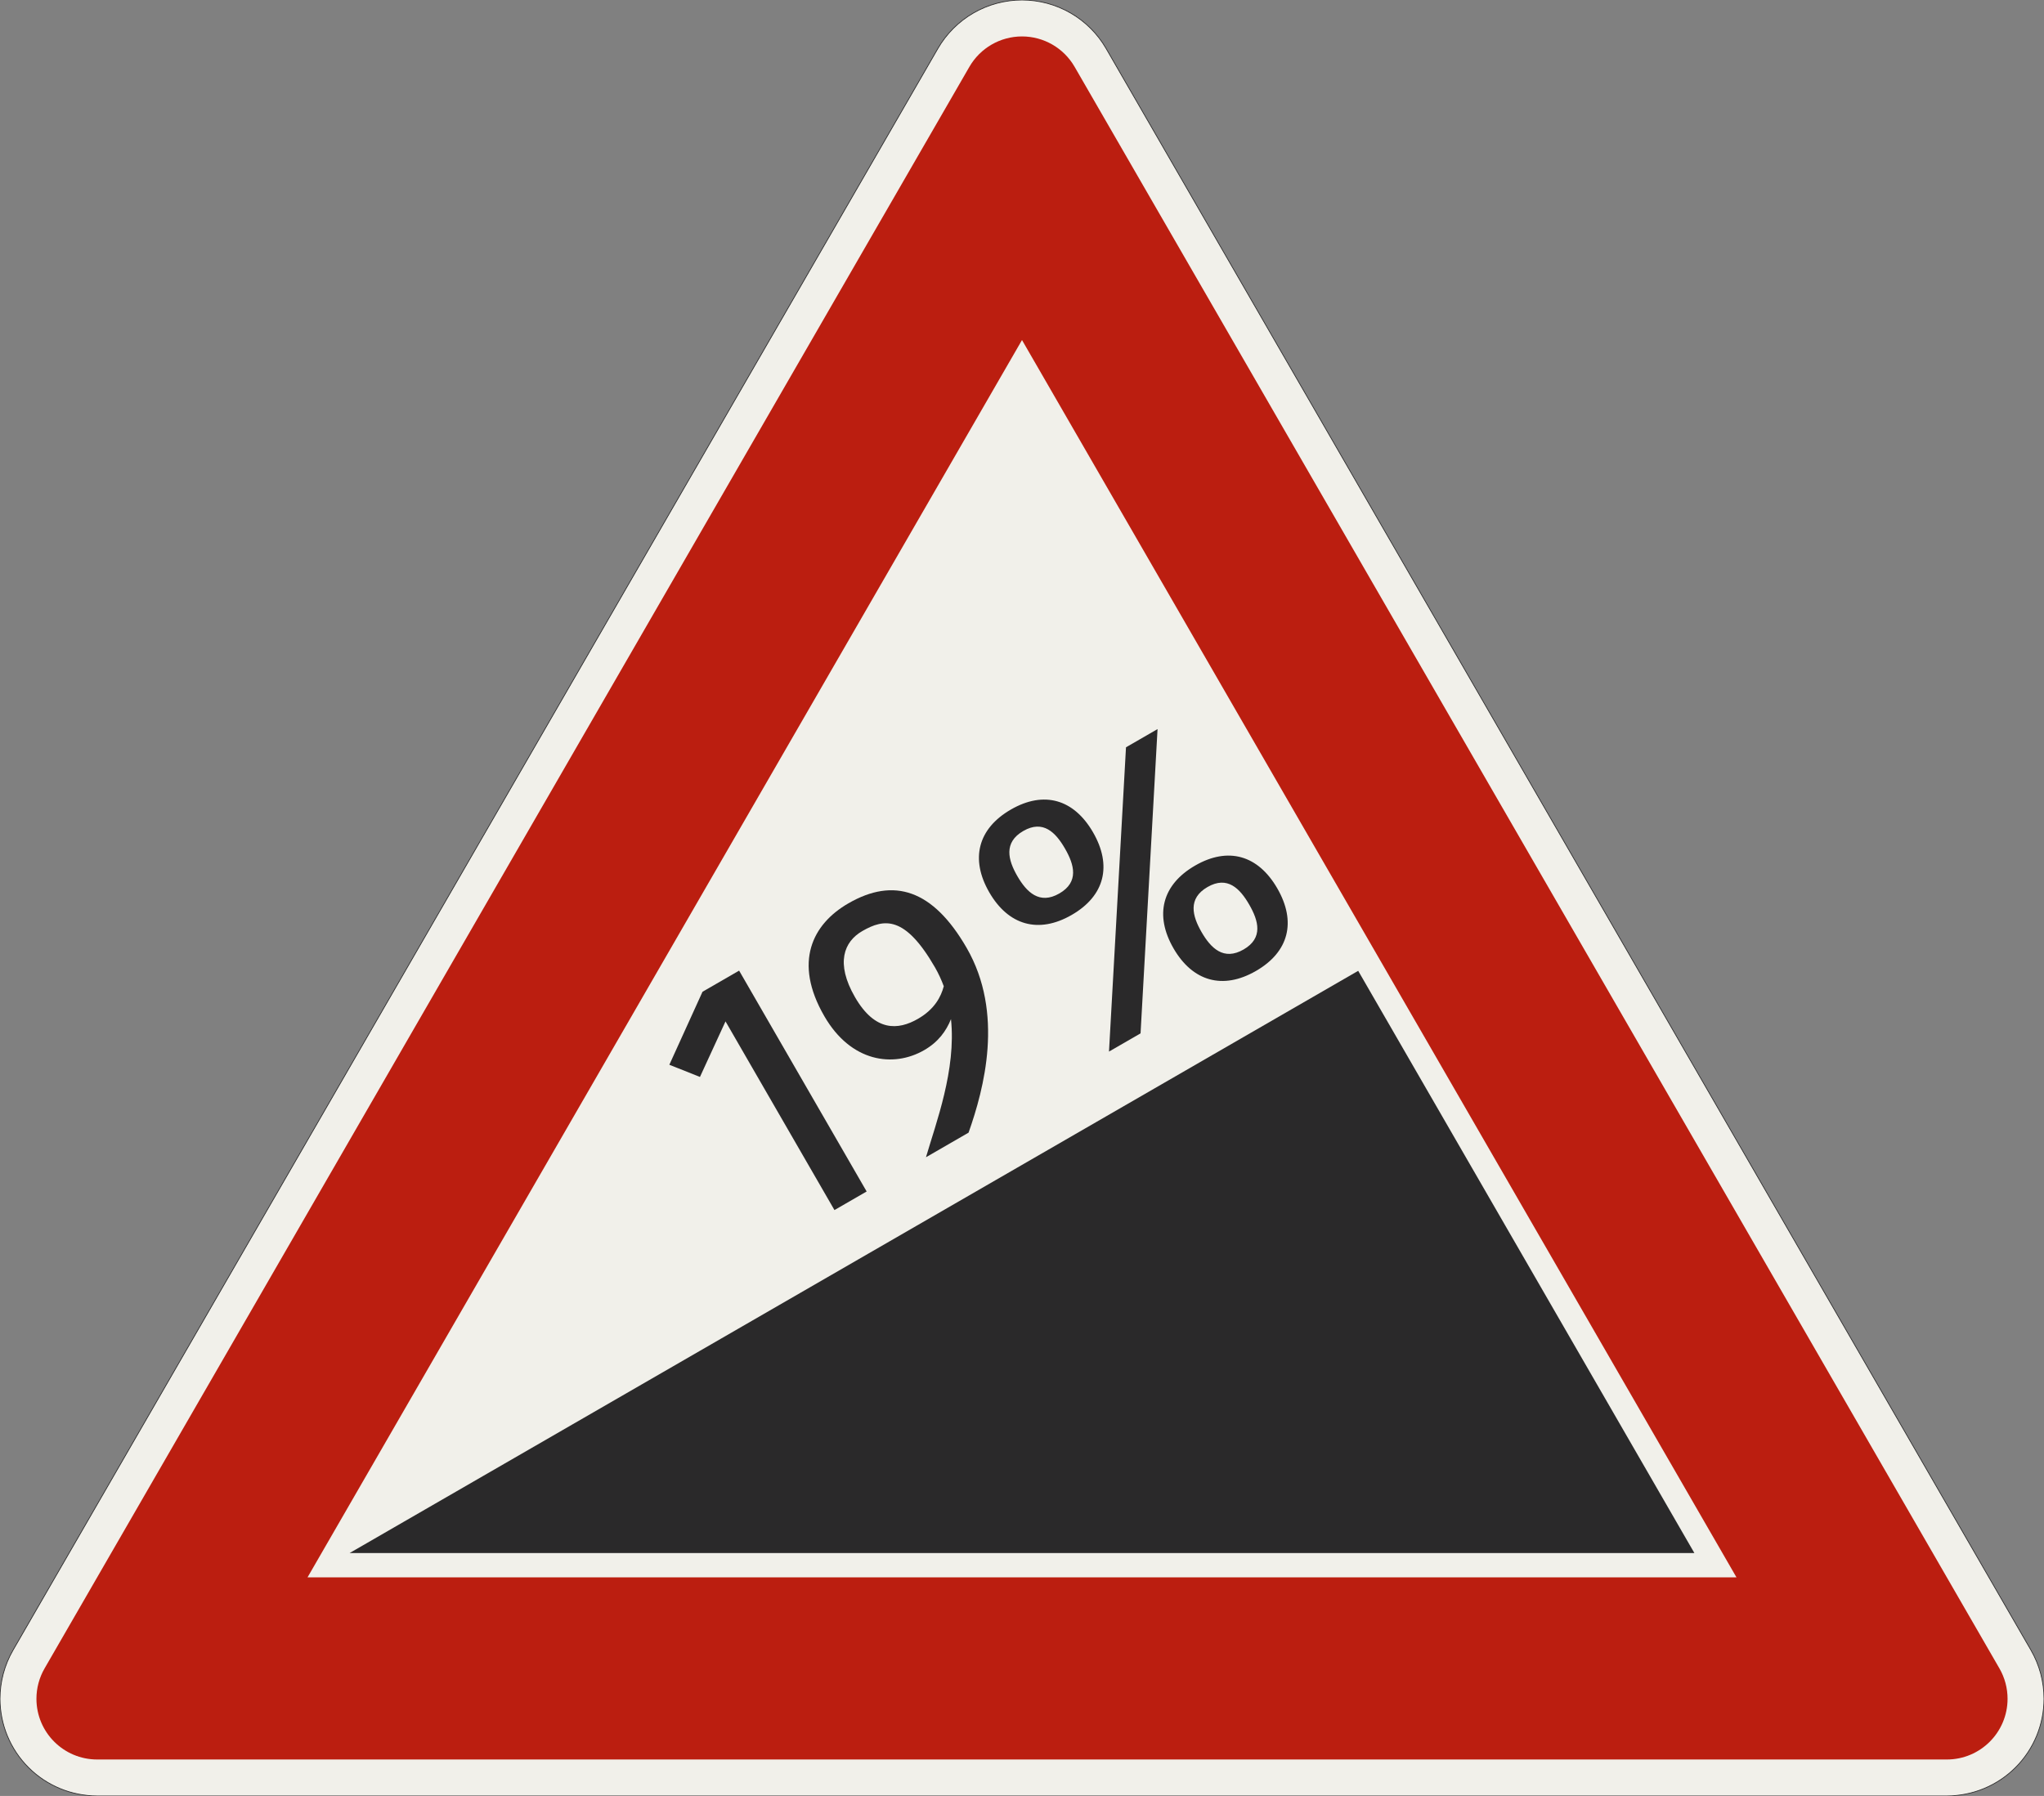 <?xml version="1.0" encoding="UTF-8"?>
<svg xmlns="http://www.w3.org/2000/svg" xmlns:xlink="http://www.w3.org/1999/xlink" width="841.436mm" height="739.423mm" viewBox="0 0 8414.36 7394.229" version="1.1">
<rect x="0" y="0" width="8414.36" height="7394.229" fill="#808080" stroke="none"/>
<defs>
<g>
<symbol overflow="visible" id="glyph0-0">
<path style="stroke:none;" d="M 103.922 -60 L 623.531 -359.984 L 98.531 -1269.297 L -421.078 -969.312 Z M 151.688 -238.266 L -242.812 -921.547 L 50.766 -1091.031 L 445.266 -407.75 Z M 151.688 -238.266 "/>
</symbol>
<symbol overflow="visible" id="glyph0-1">
<path style="stroke:none;" d="M 296.172 -171 L 428.672 -247.5 L -96.328 -1156.812 L -247.016 -1069.812 L -383.531 -769.281 L -257.547 -719.062 L -152.328 -947.812 Z M 296.172 -171 "/>
</symbol>
<symbol overflow="visible" id="glyph0-2">
<path style="stroke:none;" d="M 127.297 -73.5 L 302.672 -174.75 C 366.422 -355.312 449.875 -666.75 294.625 -935.656 C 155.875 -1175.969 -5.094 -1226.781 -192.156 -1118.797 C -340.25 -1033.297 -419.547 -876.672 -291.297 -654.531 C -181.797 -464.875 -6.984 -441.094 120.312 -514.594 C 177.469 -547.594 210.391 -592.578 230.266 -642.141 C 252.219 -433.141 168.531 -215.078 127.297 -73.5 Z M 94.438 -643.422 C 12.594 -596.172 -82.453 -589.781 -164.953 -732.688 C -245.953 -872.969 -210.25 -961.141 -134.906 -1004.641 C -43.969 -1057.141 41.375 -1068.297 164.375 -855.25 C 179.375 -829.266 191.031 -803.094 200.625 -777.453 C 189.109 -734.438 163.281 -683.172 94.438 -643.422 Z M 94.438 -643.422 "/>
</symbol>
<symbol overflow="visible" id="glyph0-3">
<path style="stroke:none;" d="M 389.516 -1437.297 L 259.609 -1362.297 L 189.656 -109.5 L 319.562 -184.5 Z M -187.719 -832.125 C -225.969 -898.375 -245.078 -970.469 -163.234 -1017.719 C -81.406 -1064.969 -29.812 -1011.625 8.438 -945.375 C 46.688 -879.125 67.094 -807.766 -14.734 -760.516 C -96.578 -713.266 -149.469 -765.875 -187.719 -832.125 Z M 124.047 -1012.109 C 45.297 -1148.5 -77.844 -1184.781 -214.234 -1106.047 C -350.641 -1027.297 -382.078 -901.766 -303.328 -765.375 C -224.578 -628.969 -100.141 -593.438 36.266 -672.188 C 172.656 -750.922 202.797 -875.703 124.047 -1012.109 Z M 570.734 -601.438 C 532.484 -667.688 513.375 -739.781 595.203 -787.031 C 677.047 -834.281 728.625 -780.938 766.875 -714.688 C 805.125 -648.438 825.547 -577.078 743.703 -529.828 C 661.875 -482.578 608.984 -535.188 570.734 -601.438 Z M 882.5 -781.438 C 803.75 -917.828 680.609 -954.109 544.203 -875.359 C 407.812 -796.609 376.375 -671.078 455.125 -534.688 C 533.875 -398.281 658.312 -362.75 794.703 -441.5 C 931.109 -520.25 961.25 -645.031 882.5 -781.438 Z M 882.5 -781.438 "/>
</symbol>
</g>
</defs>
<g id="surface346">
<path style="fill-rule:evenodd;fill:rgb(94.51%,94.118%,91.765%);fill-opacity:1;stroke-width:0.3;stroke-linecap:butt;stroke-linejoin:miter;stroke:rgb(16.471%,16.078%,16.471%);stroke-opacity:1;stroke-miterlimit:3;" d="M -380.718 -0 C -391.327 -0 -401.501 4.214 -409.002 11.716 C -416.504 19.217 -420.718 29.391 -420.718 40 C -420.718 47.021 -418.87 53.919 -415.359 60 L -34.641 719.423 C -31.13 725.504 -26.081 730.553 -20 734.064 C -13.919 737.574 -7.022 739.423 -0 739.423 C 7.021 739.423 13.919 737.574 20 734.064 C 26.081 730.553 31.13 725.504 34.641 719.423 L 415.359 60 C 418.87 53.919 420.718 47.021 420.718 40 C 420.718 29.391 416.504 19.217 409.002 11.716 C 401.501 4.214 391.327 -0 380.718 -0 L -380.718 -0 " transform="matrix(10,0,0,-10,4207.18,7394.229)"/>
<path style=" stroke:none;fill-rule:evenodd;fill:rgb(73.333%,11.765%,6.275%);fill-opacity:1;" d="M 400 7244.23 C 261.93 7244.23 150 7132.301 150 6994.23 C 150 6950.344 161.551 6907.234 183.492 6869.23 L 3990.672 275 C 4035.332 197.648 4117.863 150 4207.18 150 C 4296.496 150 4379.027 197.648 4423.688 275 L 8230.867 6869.23 C 8252.809 6907.234 8264.359 6950.344 8264.359 6994.23 C 8264.359 7132.301 8152.43 7244.23 8014.359 7244.23 L 400 7244.23 M 1266.027 6494.23 L 4207.18 1400 L 7148.336 6494.23 L 1266.027 6494.23 "/>
<path style=" stroke:none;fill-rule:evenodd;fill:rgb(16.471%,16.078%,16.471%);fill-opacity:1;" d="M 1439.23 6394.23 L 5591.156 3997.113 L 6975.129 6394.23 L 1439.23 6394.23 "/>
<g style="fill:rgb(16.471%,16.078%,16.471%);fill-opacity:1;">
  <use xlink:href="#glyph0-1" x="3138.977" y="5153.105"/>
  <use xlink:href="#glyph0-2" x="3684.573" y="4838.105"/>
  <use xlink:href="#glyph0-3" x="4375.661" y="4439.105"/>
</g>
</g>
</svg>
